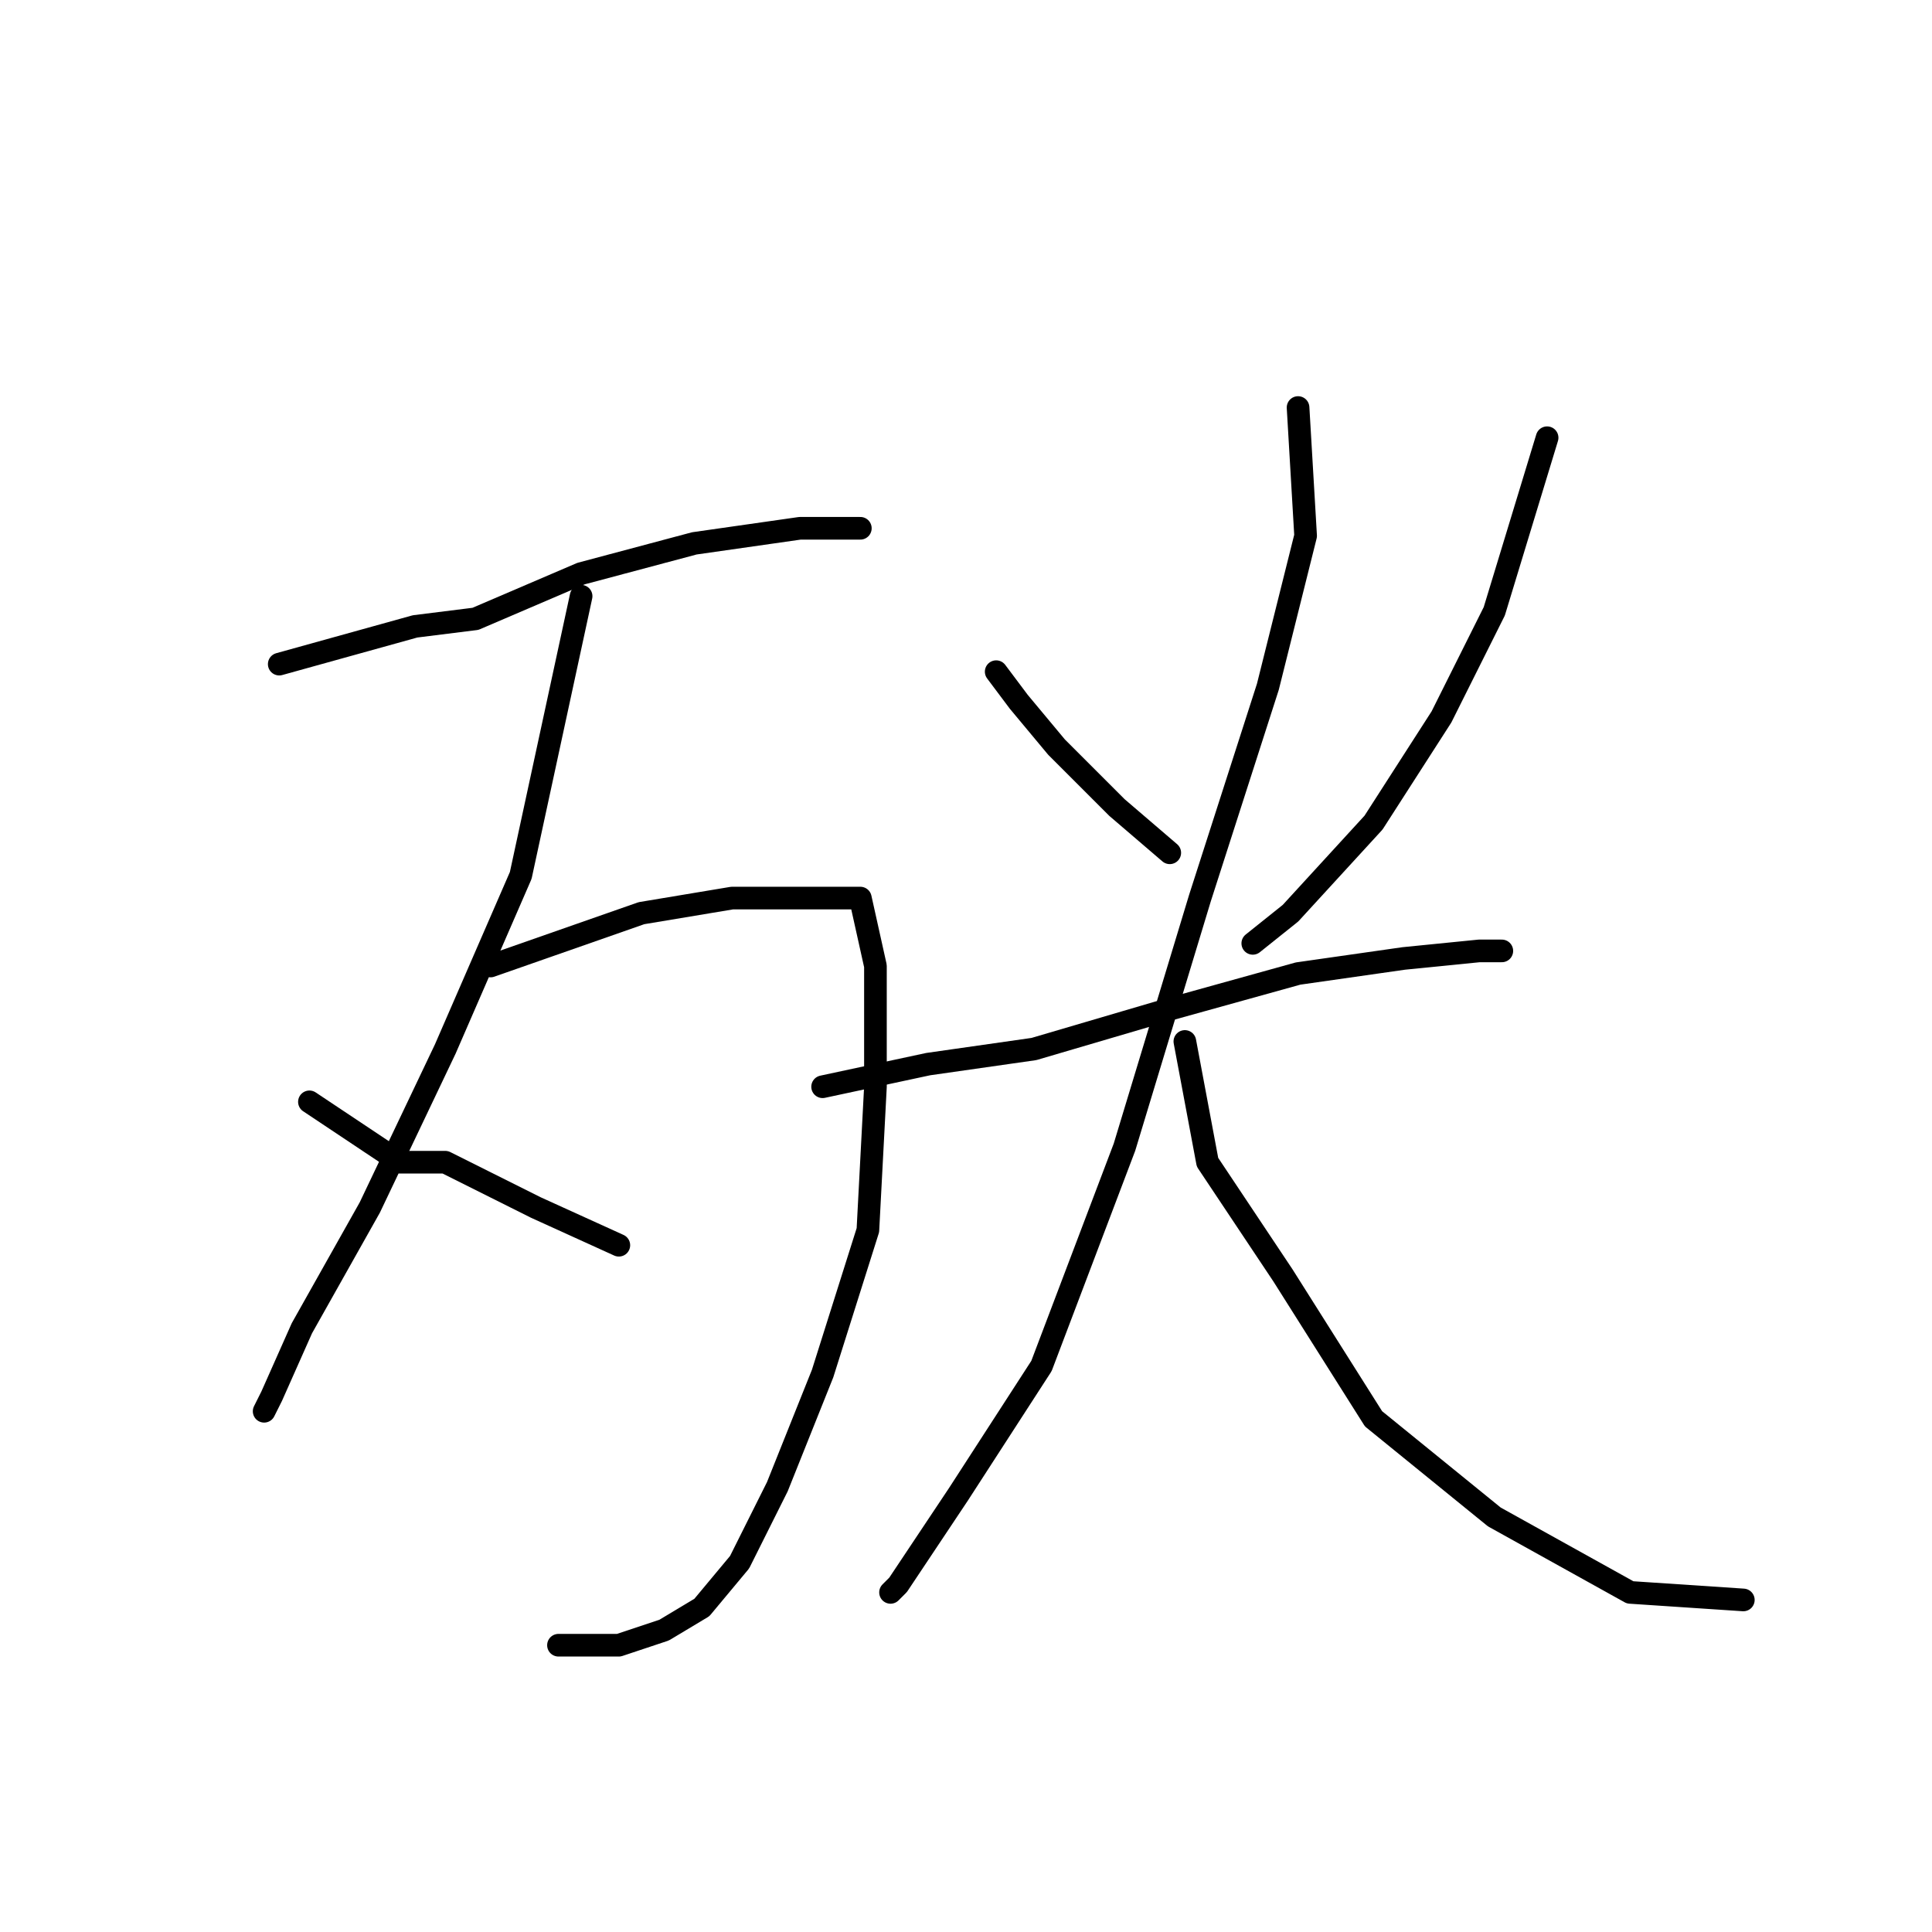 <?xml version="1.0" standalone="no"?>
    <svg width="256" height="256" xmlns="http://www.w3.org/2000/svg" version="1.1">
    <polyline stroke="black" stroke-width="3" stroke-linecap="round" fill="transparent" stroke-linejoin="round" points="37 88 55 83 63 82 77 76 92 72 106 70 114 70 114 70 " />
        <polyline stroke="black" stroke-width="3" stroke-linecap="round" fill="transparent" stroke-linejoin="round" points="77 79 69 116 59 139 49 160 40 176 36 185 35 187 35 187 " />
        <polyline stroke="black" stroke-width="3" stroke-linecap="round" fill="transparent" stroke-linejoin="round" points="65 128 85 121 97 119 107 119 114 119 116 128 116 144 115 163 109 182 103 197 98 207 93 213 88 216 82 218 74 218 74 218 " />
        <polyline stroke="black" stroke-width="3" stroke-linecap="round" fill="transparent" stroke-linejoin="round" points="41 146 53 154 59 154 71 160 82 165 82 165 " />
        <polyline stroke="black" stroke-width="3" stroke-linecap="round" fill="transparent" stroke-linejoin="round" points="132 89 135 93 140 99 148 107 155 113 155 113 " />
        <polyline stroke="black" stroke-width="3" stroke-linecap="round" fill="transparent" stroke-linejoin="round" points="205 58 198 81 191 95 182 109 171 121 166 125 166 125 " />
        <polyline stroke="black" stroke-width="3" stroke-linecap="round" fill="transparent" stroke-linejoin="round" points="172 54 173 71 168 91 159 119 149 152 138 181 127 198 119 210 118 211 118 211 " />
        <polyline stroke="black" stroke-width="3" stroke-linecap="round" fill="transparent" stroke-linejoin="round" points="109 144 123 141 137 139 154 134 172 129 186 127 196 126 199 126 199 126 " />
        <polyline stroke="black" stroke-width="3" stroke-linecap="round" fill="transparent" stroke-linejoin="round" points="157 138 160 154 170 169 182 188 198 201 216 211 231 212 231 212 " />
        </svg>